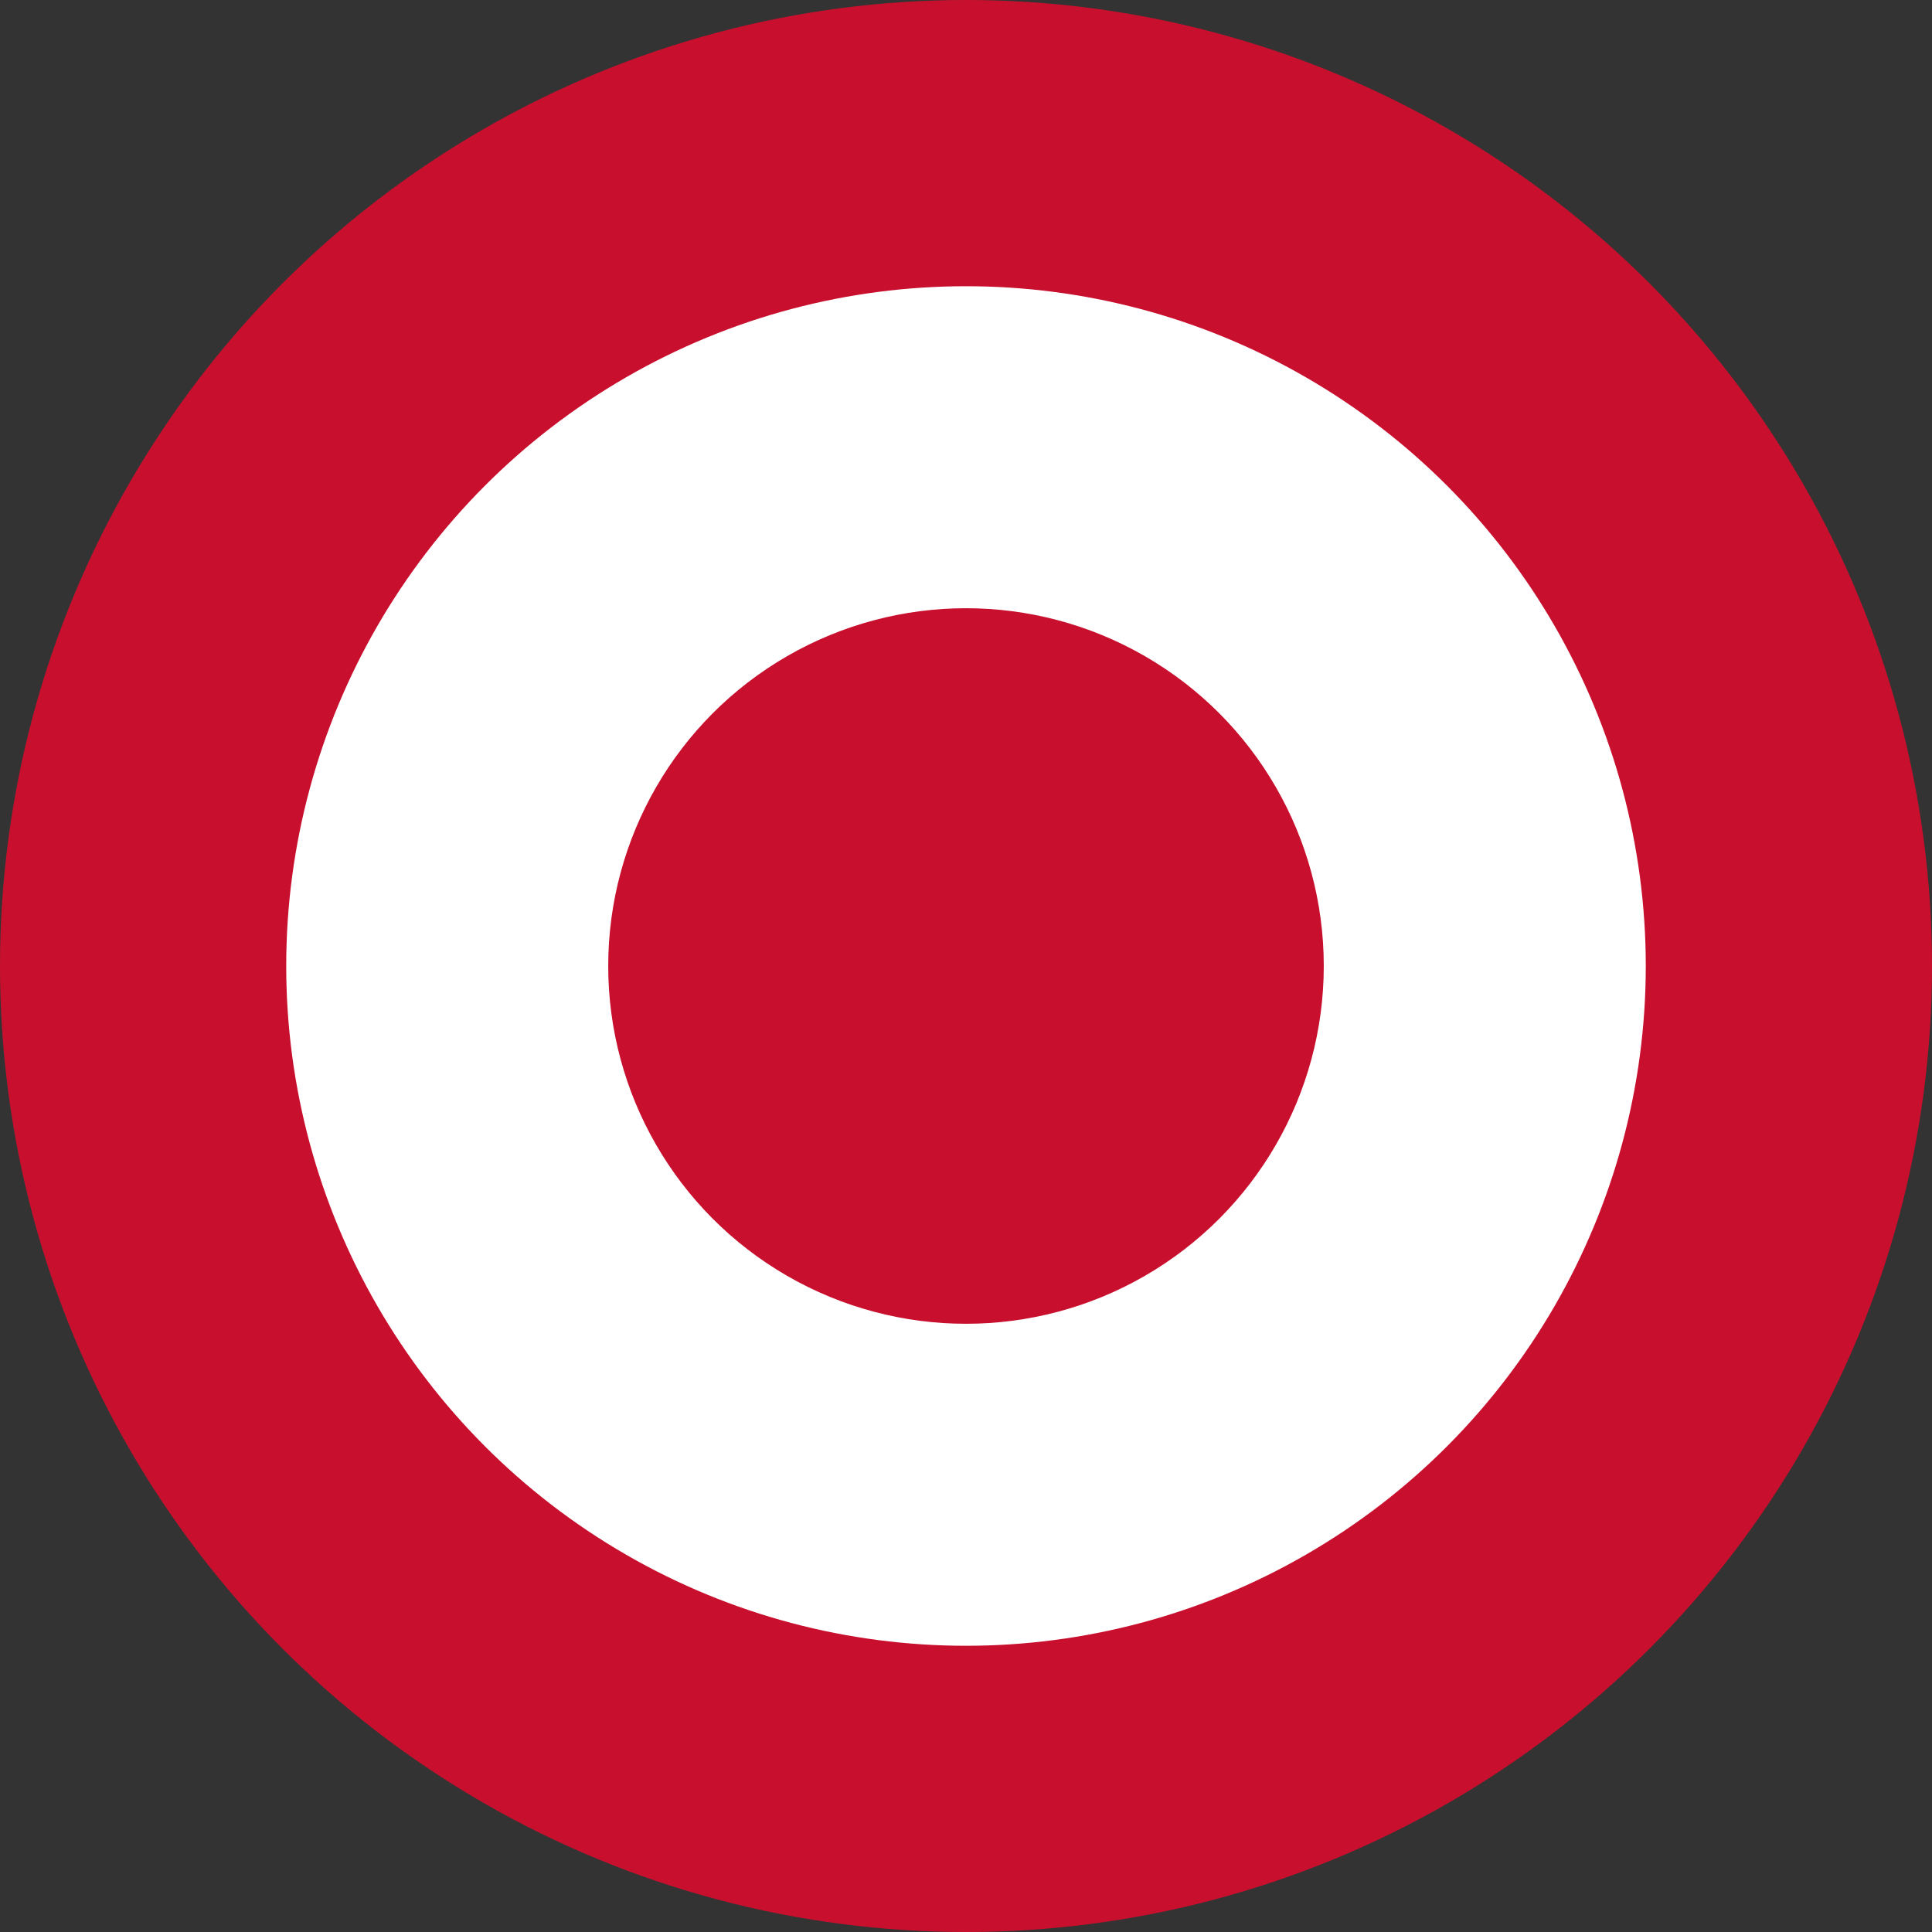 <svg width='80' height='80' viewBox='-27 -27 54 54' id='PEN' xmlns='http://www.w3.org/2000/svg'><rect x="-27" y="-27" width="54" height="54" fill="#333333" stroke="none"/><circle fill='#C8102E' r='27'/><circle fill='#FFF' r='19'/><circle fill='#C8102E' r='10'/></svg>
